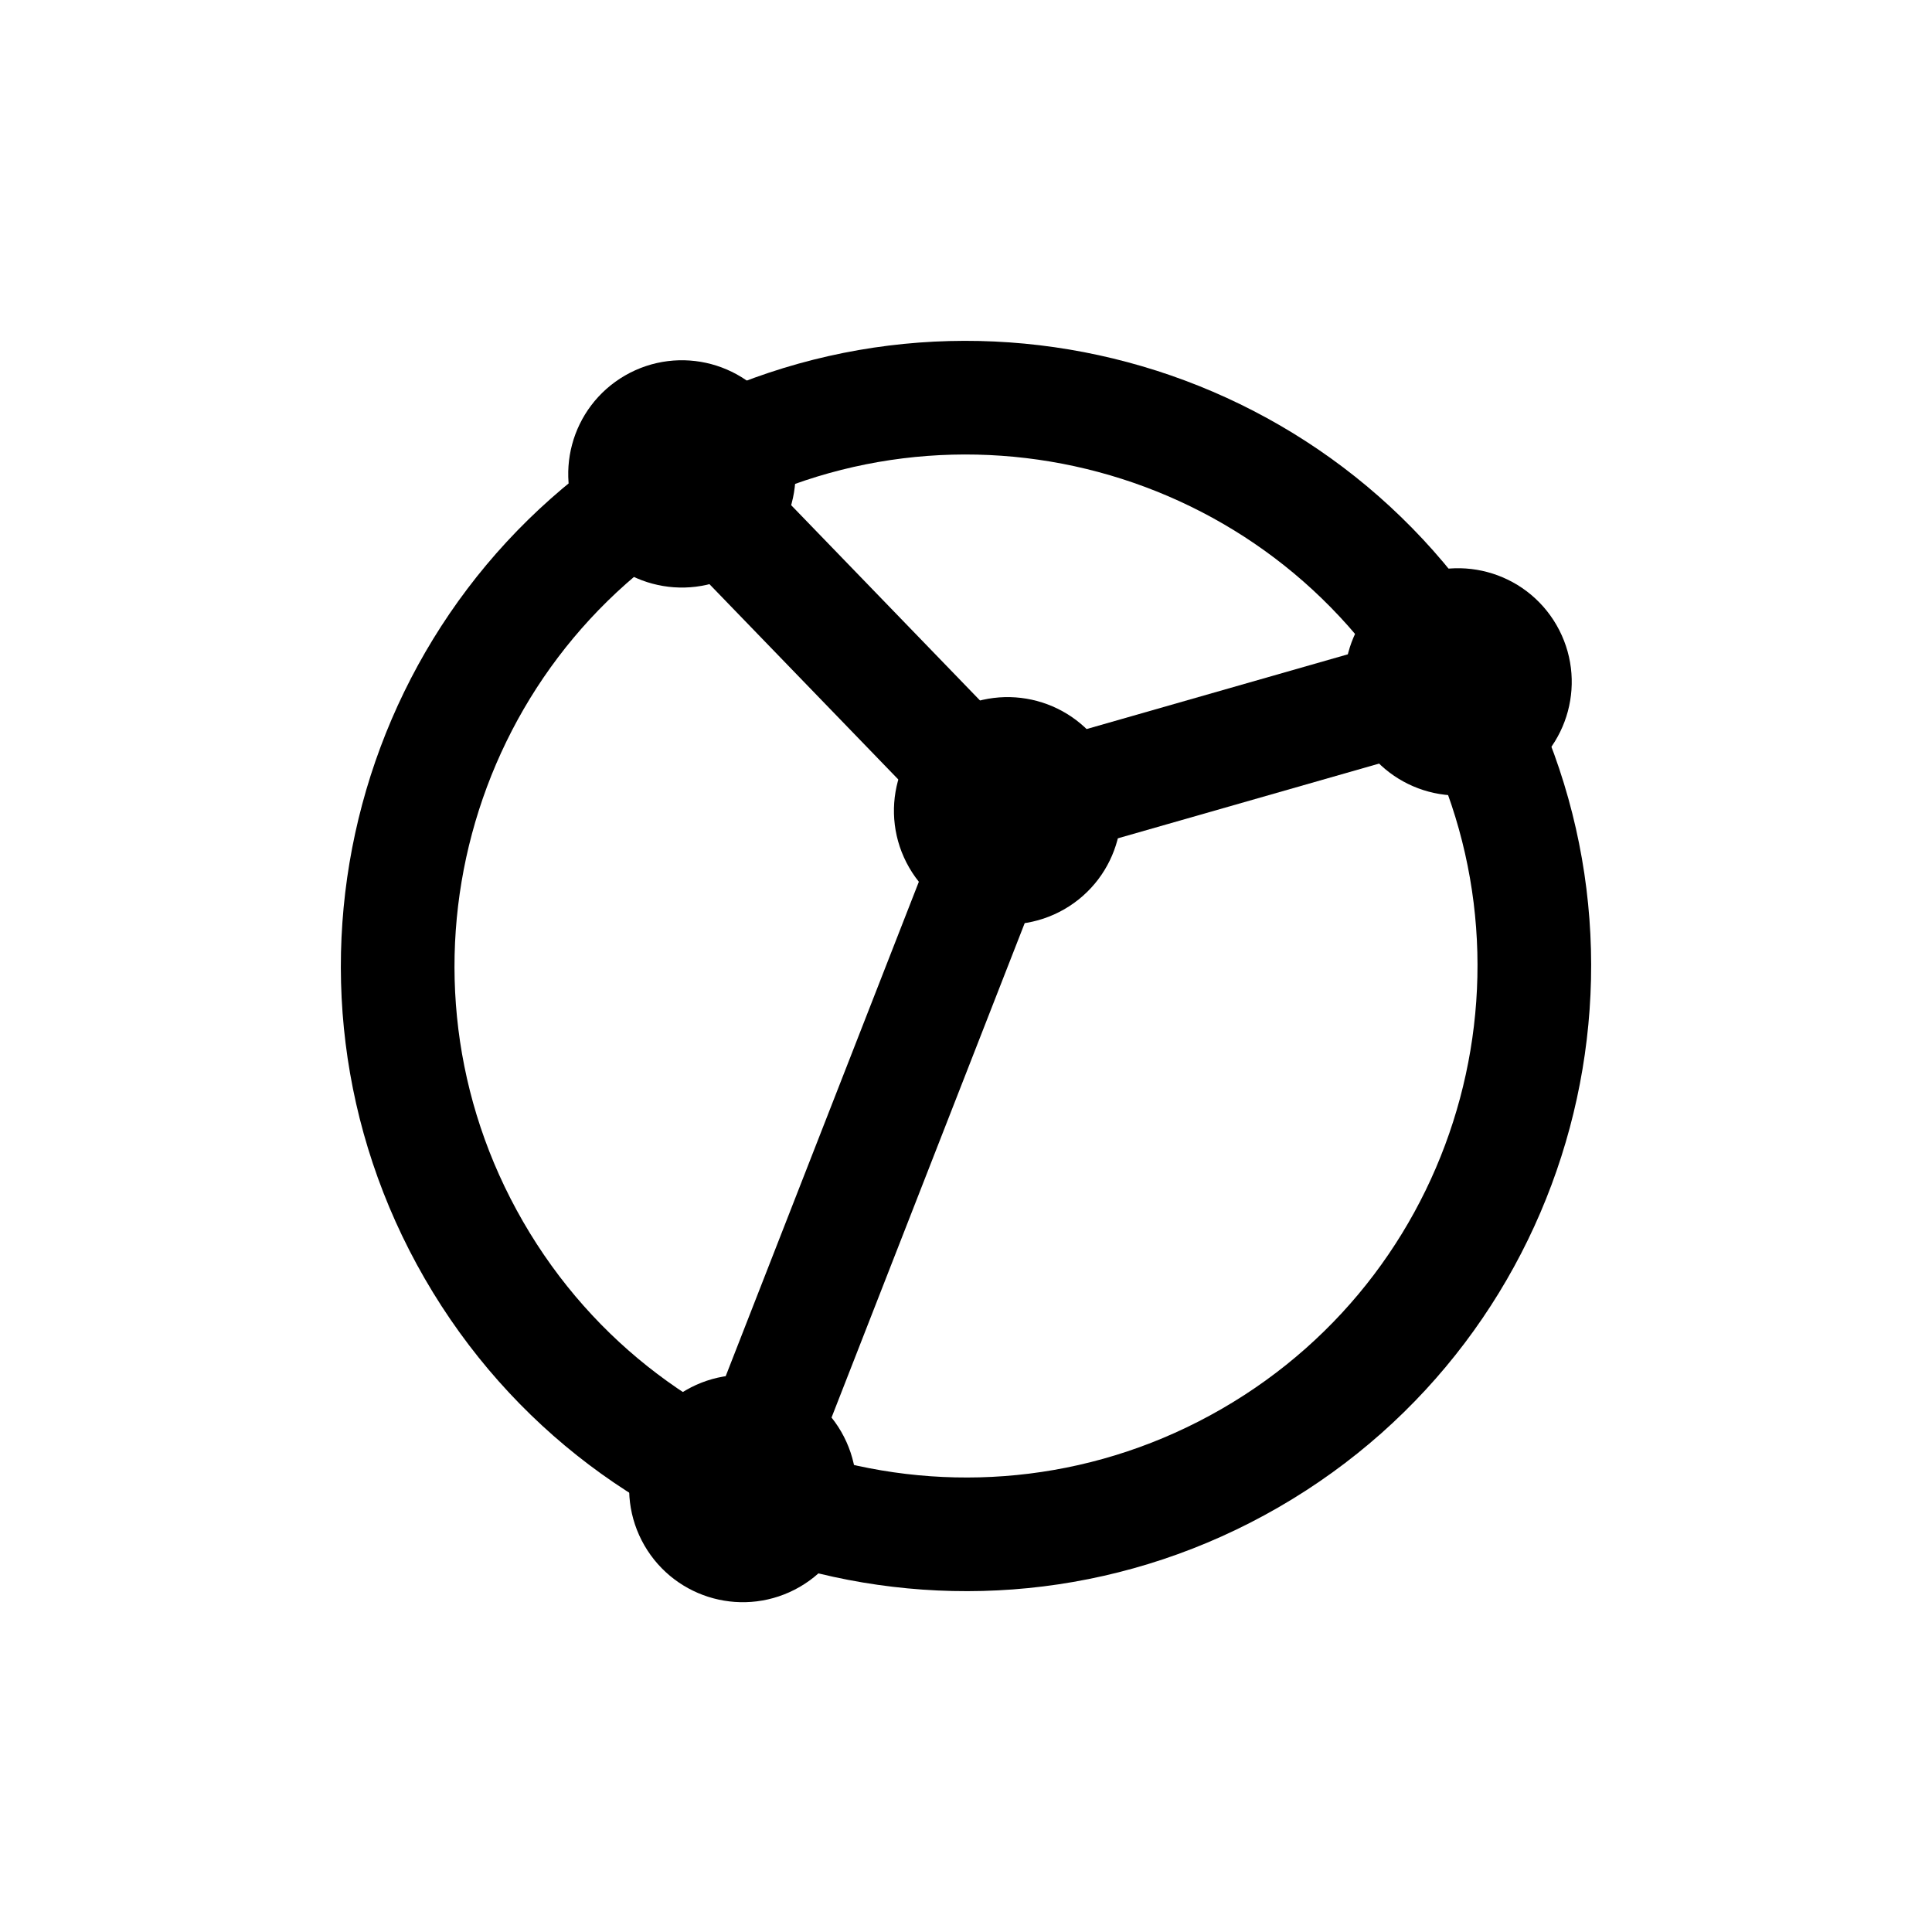 <svg width="34" height="34" viewBox="0 0 34 34" fill="none" xmlns="http://www.w3.org/2000/svg">
<g clip-path="url(#clip0)">
<g clip-path="url(#clip1)">
<path d="M12 8.34C7.217 11.101 5.578 17.217 8.34 22C11.101 26.783 17.217 28.422 22 25.66C26.783 22.899 28.422 16.783 25.66 12C22.899 7.217 16.783 5.578 12 8.34Z" stroke="black" stroke-width="2" stroke-linecap="round" stroke-linejoin="round"/>
</g>
<circle cx="25.66" cy="12" r="1" transform="rotate(150 25.66 12)" stroke="black" stroke-width="2"/>
<circle cx="17.732" cy="14.268" r="1" transform="rotate(150 17.732 14.268)" stroke="black" stroke-width="2"/>
<path d="M17.732 14.268L13.072 26.196M17.732 14.268L12 8.34M17.732 14.268L25.66 12" stroke="black" stroke-width="2"/>
<circle cx="12" cy="8.34" r="1" transform="rotate(150 12 8.34)" stroke="black" stroke-width="2"/>
<circle cx="13.072" cy="26.196" r="1" transform="rotate(150 13.072 26.196)" stroke="black" stroke-width="2"/>
</g>
<defs>
<clipPath id="clip0">
<rect width="24" height="24" fill="white" transform="translate(33.392 21.392) rotate(150)"/>
</clipPath>
<clipPath id="clip1">
<rect width="24" height="24" fill="white" transform="translate(33.392 21.392) rotate(150)"/>
</clipPath>
</defs>
</svg>
